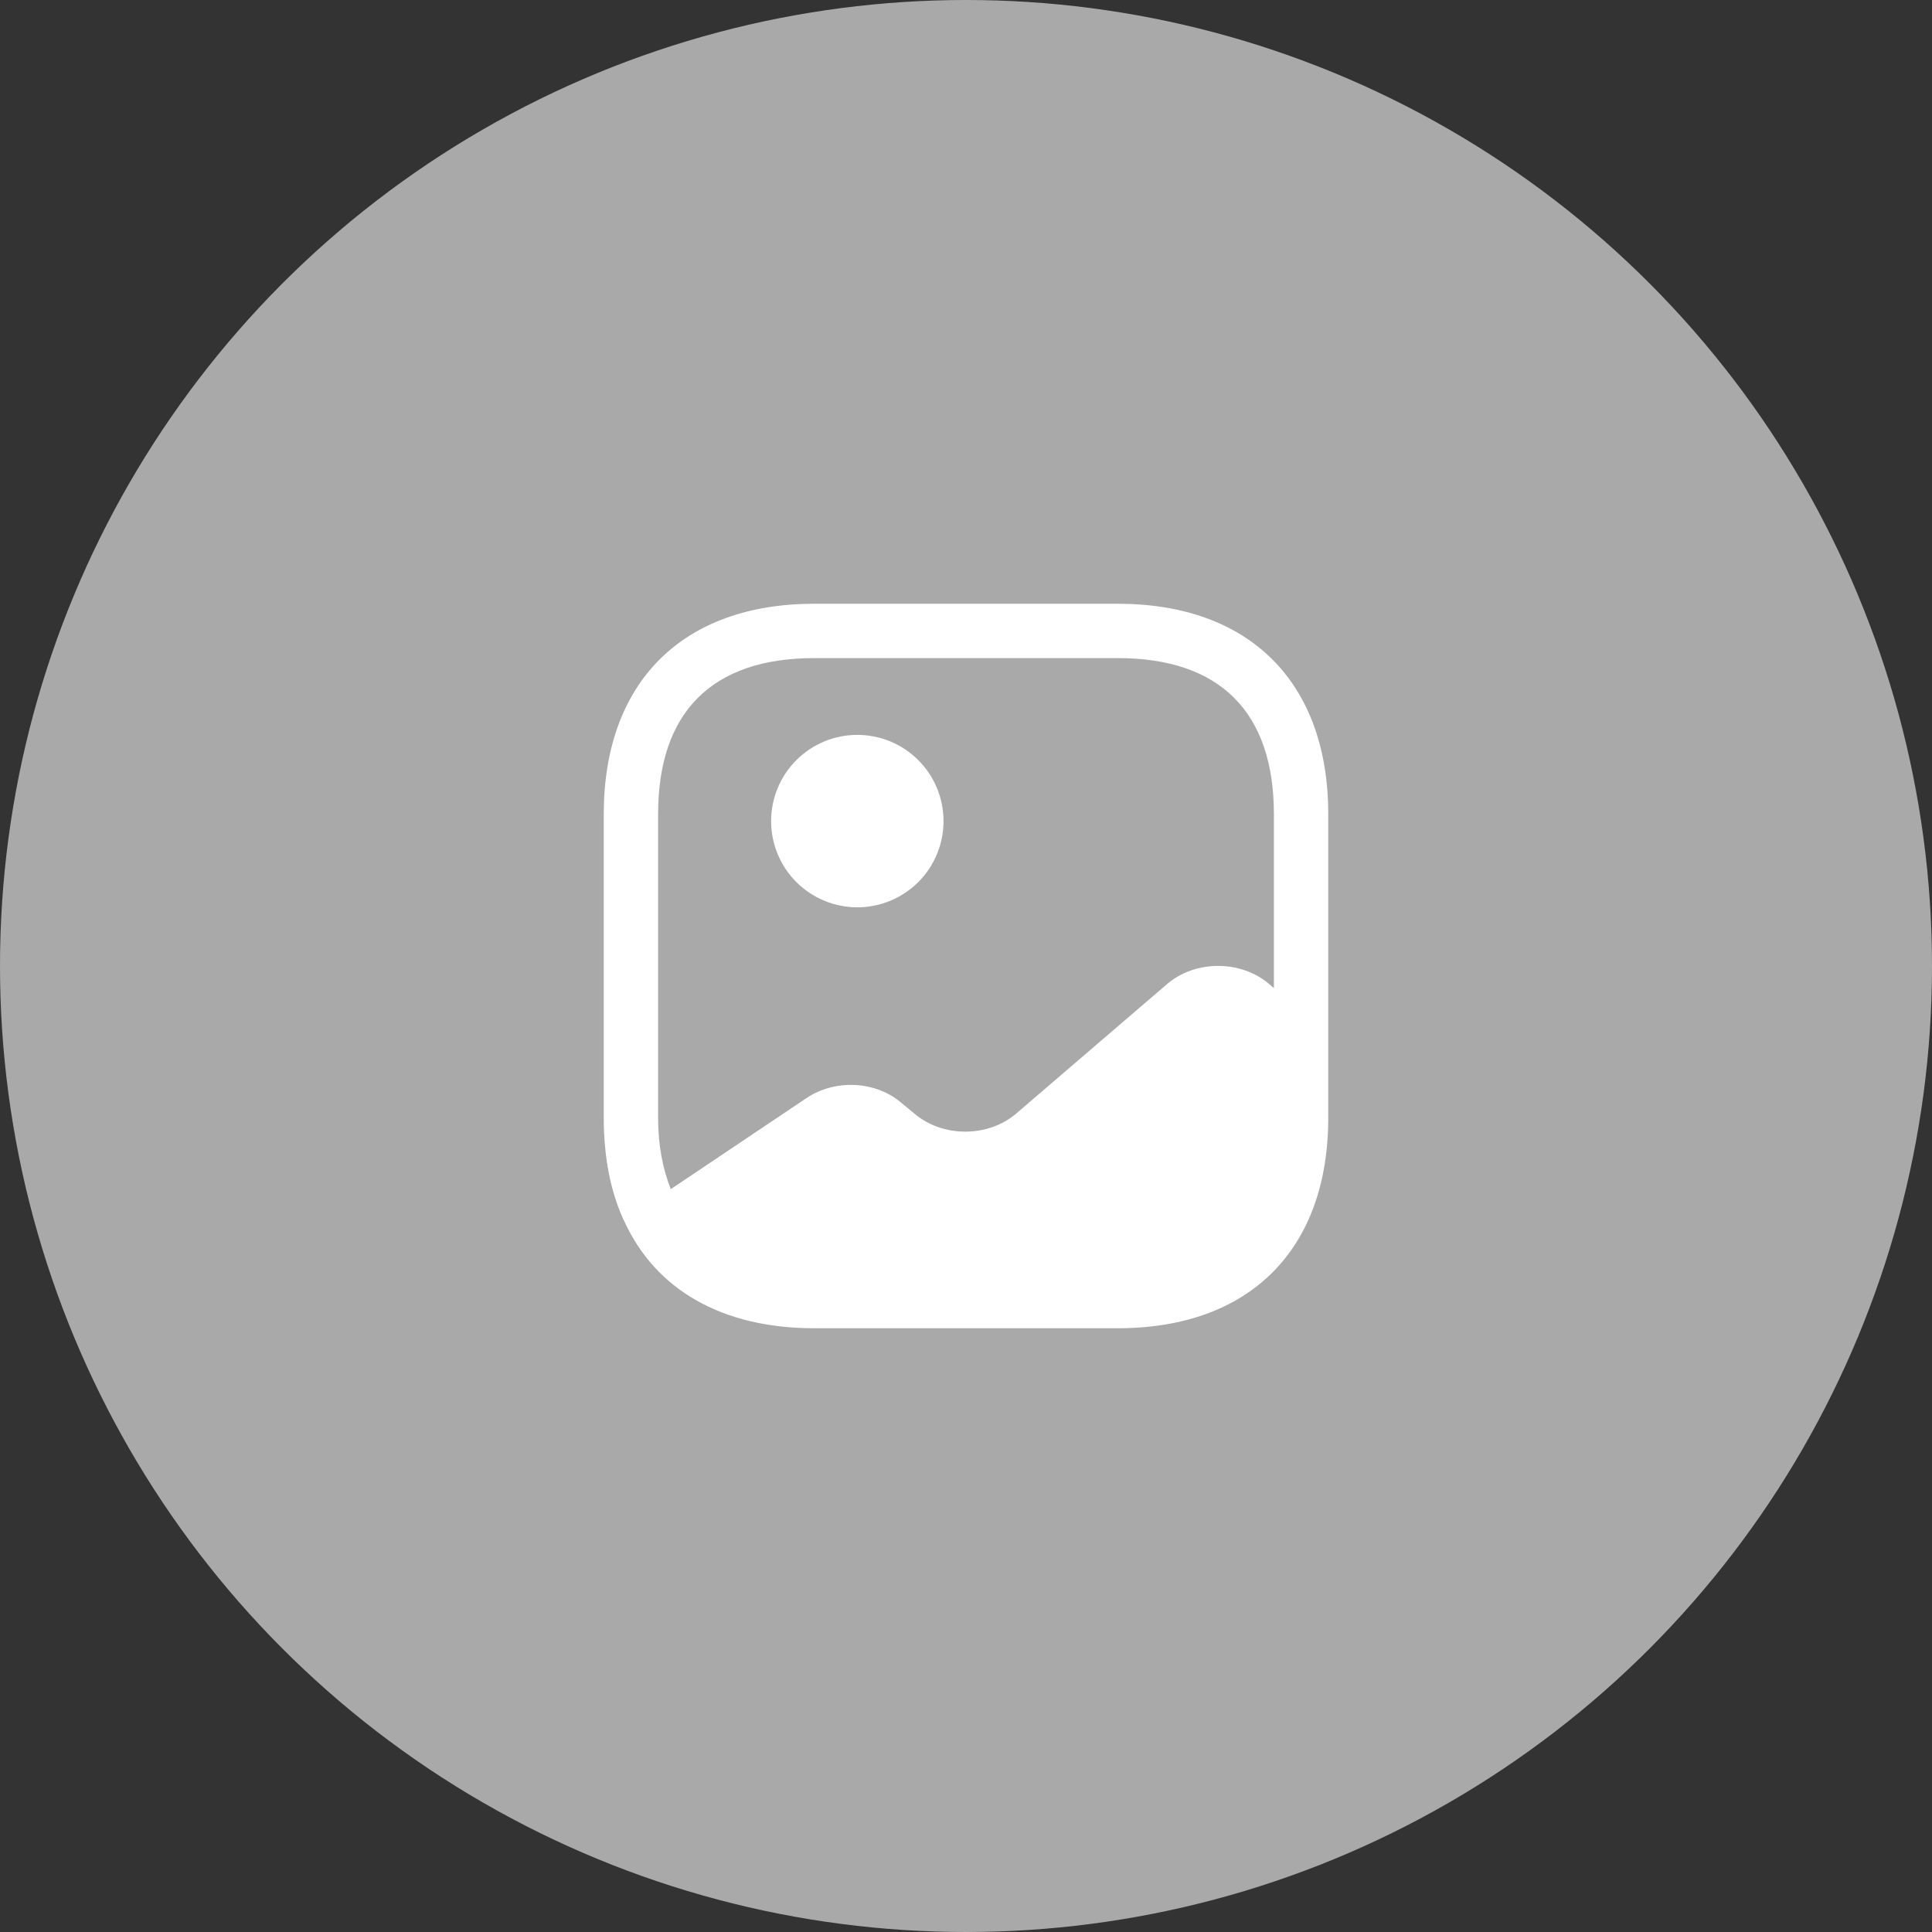 <svg width="38" height="38" viewBox="0 0 38 38" fill="none" xmlns="http://www.w3.org/2000/svg">
<rect x="0" y="0" width="38" height="38" fill="#333333" stroke="none"/>
<circle cx="19" cy="19" r="19" fill="white" fill-opacity="0.58"/>
<path d="M12.288 23.995L12.274 24.009C12.082 23.589 11.96 23.111 11.911 22.584C11.96 23.104 12.096 23.574 12.288 23.995ZM16.863 17.846C17.312 17.846 17.744 17.667 18.062 17.349C18.38 17.031 18.558 16.6 18.558 16.15C18.558 15.7 18.38 15.269 18.062 14.951C17.744 14.633 17.312 14.454 16.863 14.454C16.413 14.454 15.981 14.633 15.663 14.951C15.345 15.269 15.167 15.7 15.167 16.15C15.167 16.6 15.345 17.031 15.663 17.349C15.981 17.667 16.413 17.846 16.863 17.846Z" fill="white"/>
<path d="M21.985 11.875H16.015C13.421 11.875 11.875 13.421 11.875 16.015V21.985C11.875 22.762 12.01 23.439 12.274 24.009C12.887 25.363 14.198 26.125 16.015 26.125H21.985C24.579 26.125 26.125 24.579 26.125 21.985V16.015C26.125 13.421 24.579 11.875 21.985 11.875ZM24.964 19.356C24.408 18.879 23.51 18.879 22.954 19.356L19.99 21.9C19.435 22.377 18.537 22.377 17.981 21.9L17.739 21.7C17.233 21.259 16.428 21.216 15.858 21.601L13.193 23.389C13.036 22.99 12.944 22.527 12.944 21.985V16.015C12.944 14.005 14.005 12.944 16.015 12.944H21.985C23.995 12.944 25.056 14.005 25.056 16.015V19.435L24.964 19.356Z" fill="white"/>
</svg>

